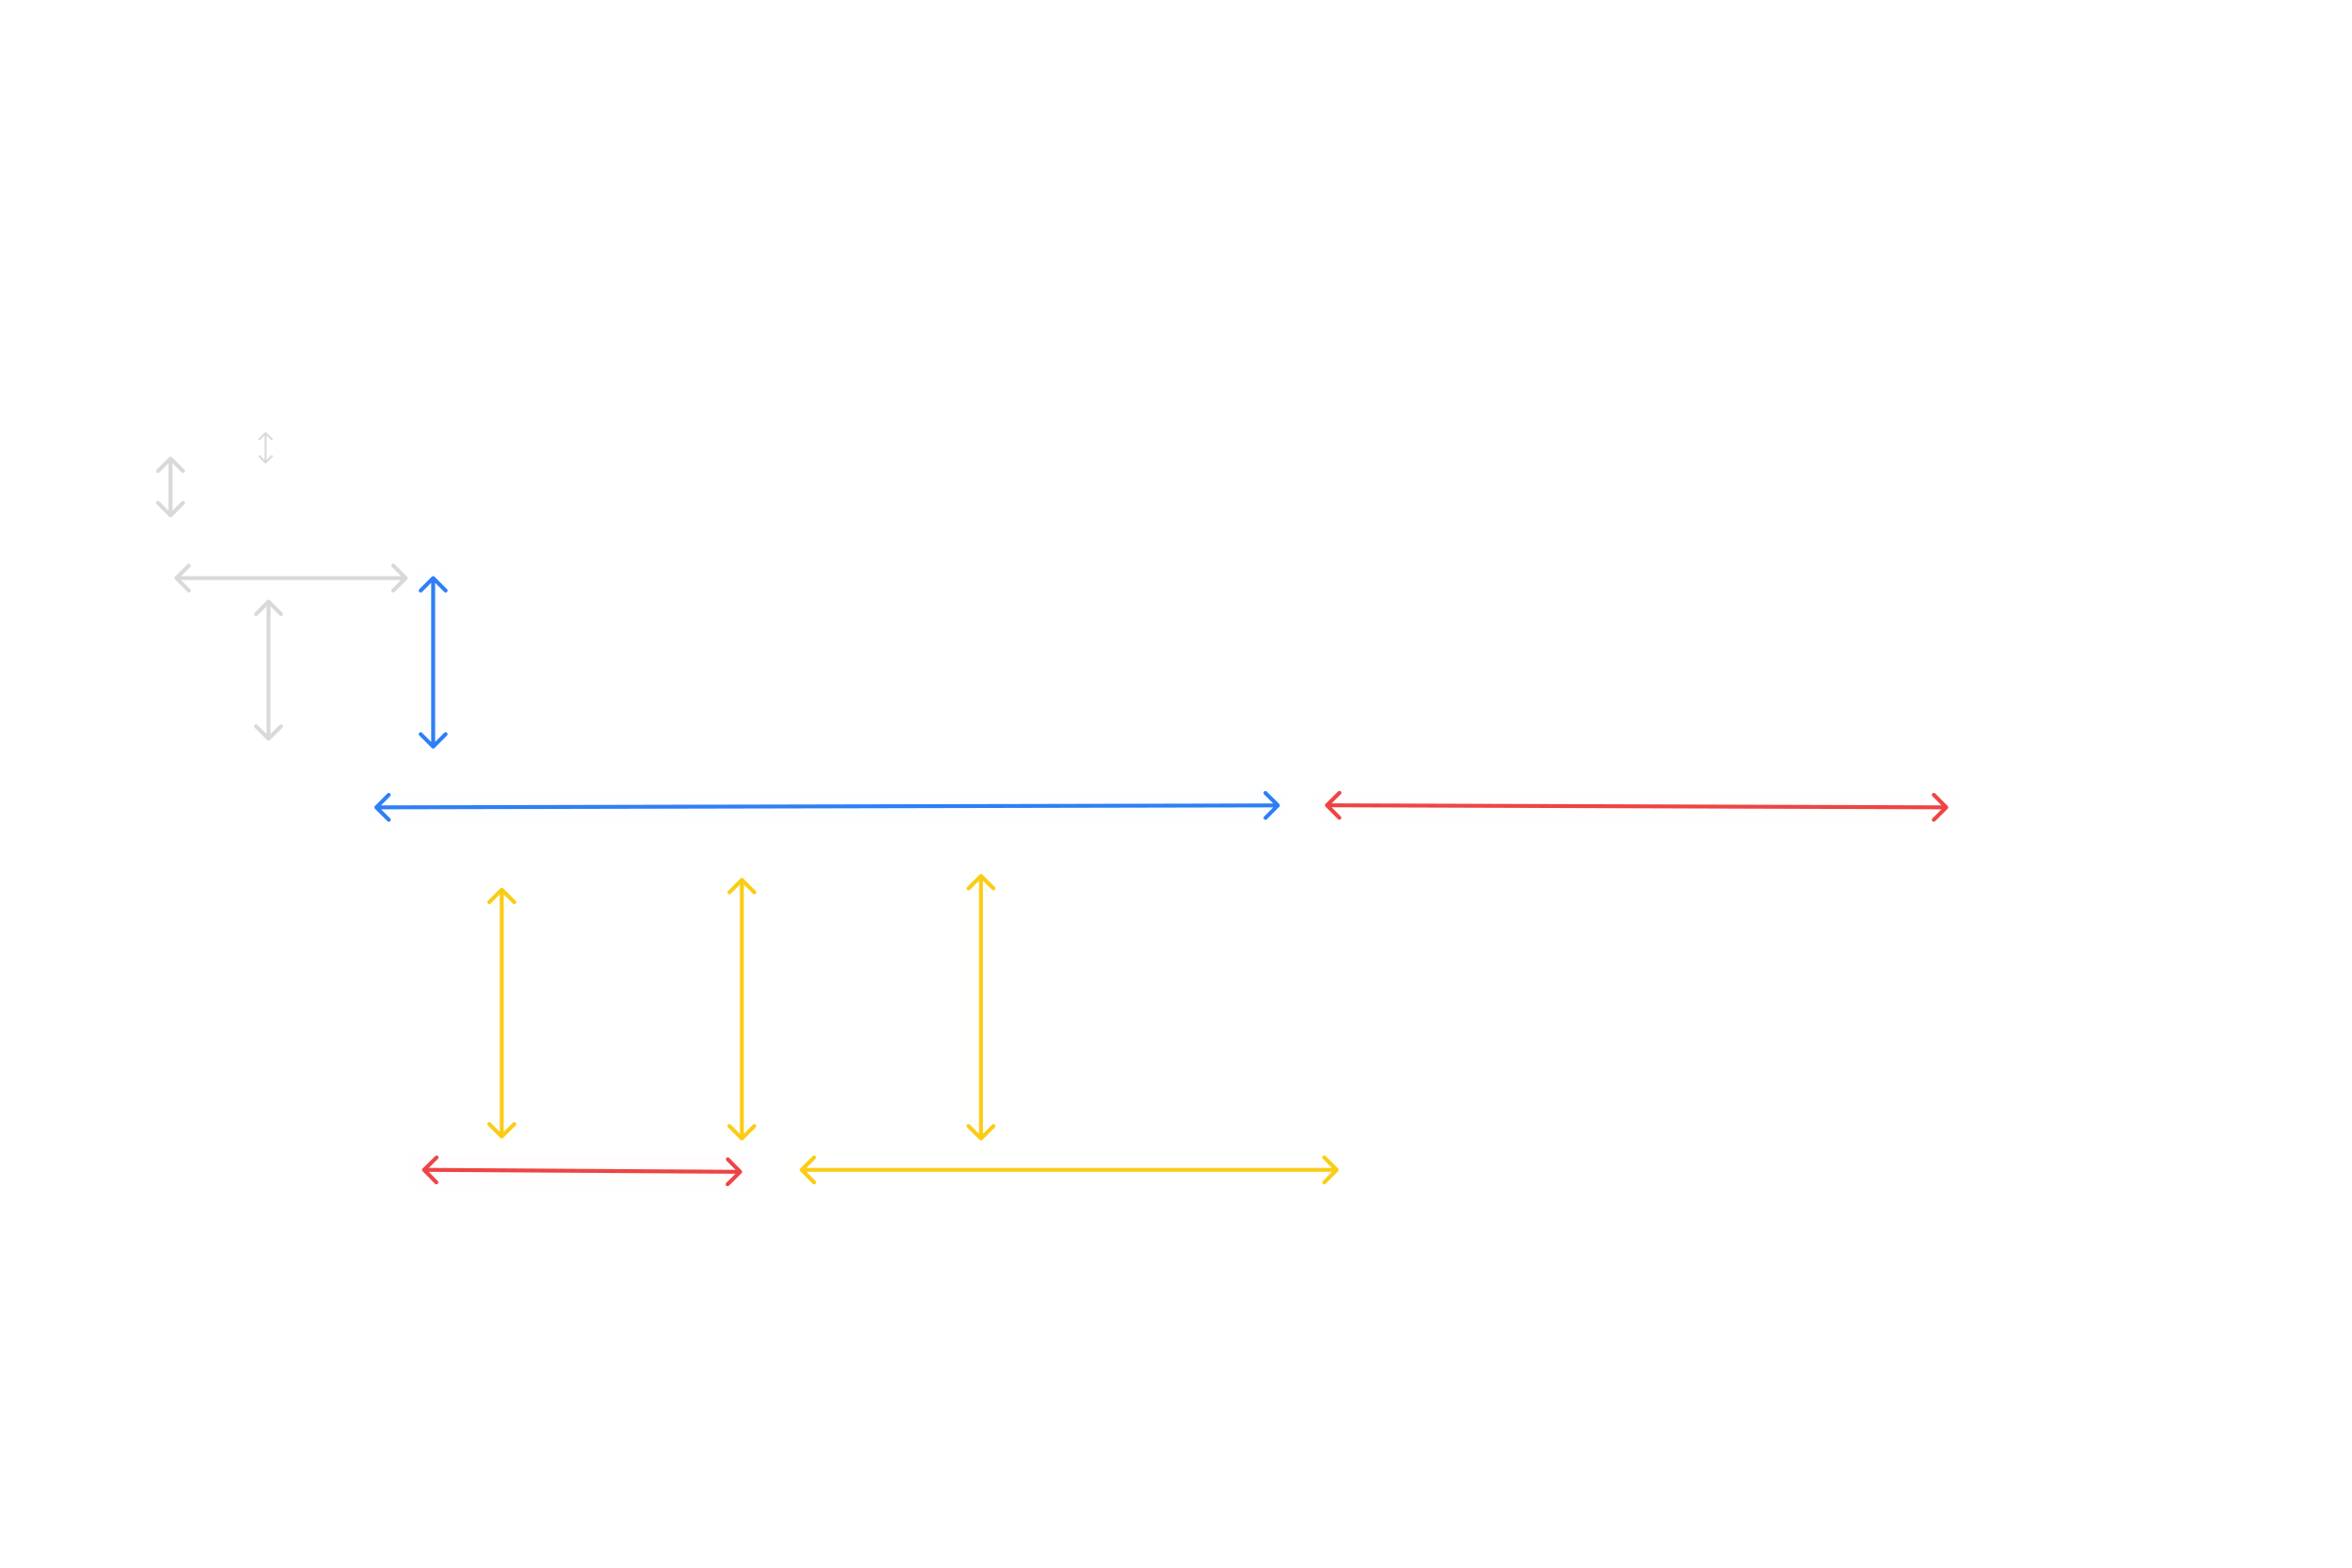 <svg width="1200" height="800" viewBox="0 0 1200 800" fill="none" xmlns="http://www.w3.org/2000/svg">
<g id="101_1">
<g id="zones">
<g id="z-101-1-e-250-252">
<rect id="hitbox" x="493" y="444" width="14" height="142" fill="#FACC15" fill-opacity="0.01"/>
<path id="arrow" d="M501.207 446.293C500.817 445.902 500.183 445.902 499.793 446.293L493.429 452.657C493.038 453.047 493.038 453.681 493.429 454.071C493.819 454.462 494.453 454.462 494.843 454.071L500.5 448.414L506.157 454.071C506.547 454.462 507.181 454.462 507.571 454.071C507.962 453.681 507.962 453.047 507.571 452.657L501.207 446.293ZM499.793 581.707C500.183 582.098 500.817 582.098 501.207 581.707L507.571 575.343C507.962 574.953 507.962 574.319 507.571 573.929C507.181 573.538 506.547 573.538 506.157 573.929L500.5 579.586L494.843 573.929C494.453 573.538 493.819 573.538 493.429 573.929C493.038 574.319 493.038 574.953 493.429 575.343L499.793 581.707ZM500.5 447L499.5 447L499.5 581L500.5 581L501.5 581L501.5 447L500.5 447Z" fill="#FACC15"/>
</g>
<g id="z-101-1-e-240-244">
<rect id="hitbox_2" x="371" y="447" width="15" height="139" fill="#FACC15" fill-opacity="0.01"/>
<path id="arrow_2" d="M379.207 448.293C378.817 447.902 378.183 447.902 377.793 448.293L371.429 454.657C371.038 455.047 371.038 455.681 371.429 456.071C371.819 456.462 372.453 456.462 372.843 456.071L378.5 450.414L384.157 456.071C384.547 456.462 385.181 456.462 385.571 456.071C385.962 455.681 385.962 455.047 385.571 454.657L379.207 448.293ZM377.793 581.707C378.183 582.098 378.817 582.098 379.207 581.707L385.571 575.343C385.962 574.953 385.962 574.319 385.571 573.929C385.181 573.538 384.547 573.538 384.157 573.929L378.5 579.586L372.843 573.929C372.453 573.538 371.819 573.538 371.429 573.929C371.038 574.319 371.038 574.953 371.429 575.343L377.793 581.707ZM378.5 449H377.5V581H378.5H379.5V449H378.5Z" fill="#FACC15"/>
</g>
<g id="z-101-1-e-230-234">
<rect id="hitbox_3" x="249" y="447" width="15" height="139" fill="#FACC15" fill-opacity="0.01"/>
<path id="arrow_3" d="M256.707 453.293C256.317 452.902 255.683 452.902 255.293 453.293L248.929 459.657C248.538 460.047 248.538 460.681 248.929 461.071C249.319 461.462 249.953 461.462 250.343 461.071L256 455.414L261.657 461.071C262.047 461.462 262.681 461.462 263.071 461.071C263.462 460.681 263.462 460.047 263.071 459.657L256.707 453.293ZM255.293 580.707C255.683 581.098 256.317 581.098 256.707 580.707L263.071 574.343C263.462 573.953 263.462 573.319 263.071 572.929C262.681 572.538 262.047 572.538 261.657 572.929L256 578.586L250.343 572.929C249.953 572.538 249.319 572.538 248.929 572.929C248.538 573.319 248.538 573.953 248.929 574.343L255.293 580.707ZM256 454L255 454L255 580L256 580L257 580L257 454L256 454Z" fill="#FACC15"/>
</g>
<g id="z-101-1-a-lib-i-c">
<rect id="hitbox_4" x="671" y="405" width="328" height="13" fill="#EF4444" fill-opacity="0.01"/>
<path id="arrow_4" d="M993.705 412.709C994.097 412.32 994.099 411.687 993.709 411.295L987.367 404.91C986.978 404.518 986.345 404.516 985.953 404.905C985.561 405.294 985.559 405.928 985.948 406.319L991.586 411.995L985.91 417.633C985.518 418.022 985.516 418.655 985.905 419.047C986.294 419.439 986.928 419.441 987.319 419.052L993.705 412.709ZM676.295 410.23C675.904 410.619 675.901 411.252 676.291 411.644L682.633 418.03C683.022 418.421 683.656 418.424 684.047 418.034C684.439 417.645 684.441 417.012 684.052 416.62L678.414 410.944L684.09 405.307C684.482 404.917 684.484 404.284 684.095 403.892C683.706 403.5 683.073 403.498 682.681 403.888L676.295 410.23ZM993 412L993.003 411L677.004 409.94L677 410.94L676.997 411.94L992.997 413L993 412Z" fill="#EF4444"/>
</g>
<g id="z-101-1-e-236-257">
<rect id="hitbox_5" x="188" y="404" width="468" height="14" fill="#2E7FF6" fill-opacity="0.01"/>
<path id="arrow_5" d="M652.709 411.706C653.098 411.314 653.097 410.681 652.706 410.291L646.328 403.941C645.936 403.552 645.303 403.553 644.914 403.944C644.524 404.336 644.525 404.969 644.917 405.359L650.586 411.003L644.941 416.672C644.552 417.064 644.553 417.697 644.944 418.086C645.336 418.476 645.969 418.475 646.359 418.083L652.709 411.706ZM191.291 411.294C190.902 411.686 190.903 412.319 191.294 412.709L197.672 419.059C198.064 419.448 198.697 419.447 199.086 419.056C199.476 418.664 199.475 418.031 199.083 417.641L193.414 411.997L199.059 406.328C199.448 405.936 199.447 405.303 199.056 404.914C198.664 404.524 198.031 404.525 197.641 404.917L191.291 411.294ZM652 411L651.998 410L191.998 411L192 412L192.002 413L652.002 412L652 411Z" fill="#2E7FF6"/>
</g>
<g id="z-101-1-e-211-fo-ric">
<rect id="hitbox_6" x="401" y="590" width="288" height="14" fill="#FACC15" fill-opacity="0.01"/>
<path id="arrow_6" d="M682.707 597.707C683.098 597.317 683.098 596.683 682.707 596.293L676.343 589.929C675.953 589.538 675.319 589.538 674.929 589.929C674.538 590.319 674.538 590.953 674.929 591.343L680.586 597L674.929 602.657C674.538 603.047 674.538 603.681 674.929 604.071C675.319 604.462 675.953 604.462 676.343 604.071L682.707 597.707ZM408.293 596.293C407.902 596.683 407.902 597.317 408.293 597.707L414.657 604.071C415.047 604.462 415.681 604.462 416.071 604.071C416.462 603.681 416.462 603.047 416.071 602.657L410.414 597L416.071 591.343C416.462 590.953 416.462 590.319 416.071 589.929C415.681 589.538 415.047 589.538 414.657 589.929L408.293 596.293ZM682 597V596H409V597V598H682V597Z" fill="#FACC15"/>
</g>
<g id="z-101-1-e-216-gs-218-wing">
<rect id="hitbox_7" x="209.987" y="590" width="174.013" height="15" fill="#EF4444" fill-opacity="0.01"/>
<path id="arrow_7" d="M378.349 598.712C378.744 598.324 378.75 597.69 378.364 597.297L372.065 590.893C371.678 590.5 371.045 590.496 370.651 590.884C370.256 591.272 370.25 591.906 370.636 592.299L376.235 597.991L370.52 603.612C370.126 604 370.119 604.633 370.506 605.026C370.892 605.419 371.525 605.423 371.92 605.035L378.349 598.712ZM215.639 596.264C215.244 596.652 215.238 597.285 215.624 597.678L221.923 604.082C222.309 604.475 222.942 604.479 223.337 604.091C223.731 603.703 223.738 603.07 223.351 602.677L217.753 596.985L223.467 591.364C223.862 590.976 223.868 590.343 223.482 589.95C223.095 589.557 222.462 589.553 222.068 589.941L215.639 596.264ZM377.649 598L377.659 597L216.349 595.976L216.338 596.976L216.328 597.976L377.639 599L377.649 598Z" fill="#EF4444"/>
</g>
<g id="z-101-1-a-iao">
<rect id="hitbox_8" x="215" y="291" width="12" height="93" fill="#2E7FF6" fill-opacity="0.01"/>
<path id="arrow_8" d="M221.707 294.293C221.317 293.902 220.683 293.902 220.293 294.293L213.929 300.657C213.538 301.047 213.538 301.681 213.929 302.071C214.319 302.462 214.953 302.462 215.343 302.071L221 296.414L226.657 302.071C227.047 302.462 227.681 302.462 228.071 302.071C228.462 301.681 228.462 301.047 228.071 300.657L221.707 294.293ZM220.293 381.707C220.683 382.098 221.317 382.098 221.707 381.707L228.071 375.343C228.462 374.953 228.462 374.319 228.071 373.929C227.681 373.538 227.047 373.538 226.657 373.929L221 379.586L215.343 373.929C214.953 373.538 214.319 373.538 213.929 373.929C213.538 374.319 213.538 374.953 213.929 375.343L220.293 381.707ZM221 295H220V381H221H222V295H221Z" fill="#2E7FF6"/>
</g>
<g id="z-101-1-a-iao-afd">
<rect id="hitbox_9" x="87" y="290" width="123" height="9" fill="#D9D9D9" fill-opacity="0.01"/>
<path id="arrow_9" d="M207.707 295.707C208.098 295.317 208.098 294.683 207.707 294.293L201.343 287.929C200.953 287.538 200.319 287.538 199.929 287.929C199.538 288.319 199.538 288.953 199.929 289.343L205.586 295L199.929 300.657C199.538 301.047 199.538 301.681 199.929 302.071C200.319 302.462 200.953 302.462 201.343 302.071L207.707 295.707ZM89.293 294.293C88.902 294.683 88.902 295.317 89.293 295.707L95.657 302.071C96.047 302.462 96.68 302.462 97.071 302.071C97.462 301.681 97.462 301.047 97.071 300.657L91.414 295L97.071 289.343C97.462 288.953 97.462 288.319 97.071 287.929C96.68 287.538 96.047 287.538 95.657 287.929L89.293 294.293ZM207 295V294H90V295V296H207V295Z" fill="#D9D9D9"/>
</g>
<g id="z-101-1-a-201-205">
<rect id="hitbox_10" x="79" y="232" width="16" height="33" fill="#D9D9D9" fill-opacity="0.01"/>
<path id="arrow_10" d="M87.707 233.293C87.317 232.902 86.683 232.902 86.293 233.293L79.929 239.657C79.538 240.047 79.538 240.681 79.929 241.071C80.32 241.462 80.953 241.462 81.343 241.071L87 235.414L92.657 241.071C93.047 241.462 93.68 241.462 94.071 241.071C94.462 240.681 94.462 240.047 94.071 239.657L87.707 233.293ZM86.293 263.707C86.683 264.098 87.317 264.098 87.707 263.707L94.071 257.343C94.462 256.953 94.462 256.319 94.071 255.929C93.68 255.538 93.047 255.538 92.657 255.929L87 261.586L81.343 255.929C80.953 255.538 80.32 255.538 79.929 255.929C79.538 256.319 79.538 256.953 79.929 257.343L86.293 263.707ZM87 234H86V263H87H88V234H87Z" fill="#D9D9D9"/>
</g>
<g id="z-101-1-a-202-206-207">
<rect id="hitbox_11" x="127" y="218" width="16" height="21" fill="#D9D9D9" fill-opacity="0.01"/>
<path id="arrow_11" d="M135.854 220.646C135.658 220.451 135.342 220.451 135.146 220.646L131.964 223.828C131.769 224.024 131.769 224.34 131.964 224.536C132.16 224.731 132.476 224.731 132.672 224.536L135.5 221.707L138.328 224.536C138.524 224.731 138.84 224.731 139.036 224.536C139.231 224.34 139.231 224.024 139.036 223.828L135.854 220.646ZM135.146 236.354C135.342 236.549 135.658 236.549 135.854 236.354L139.036 233.172C139.231 232.976 139.231 232.66 139.036 232.464C138.84 232.269 138.524 232.269 138.328 232.464L135.5 235.293L132.672 232.464C132.476 232.269 132.16 232.269 131.964 232.464C131.769 232.66 131.769 232.976 131.964 233.172L135.146 236.354ZM135.5 221H135V236H135.5H136V221H135.5Z" fill="#D9D9D9"/>
</g>
<g id="z-101-1-a-245-246">
<rect id="hitbox_12" x="130" y="303" width="13" height="78" fill="#D9D9D9" fill-opacity="0.01"/>
<path id="arrow_12" d="M137.707 306.293C137.317 305.902 136.683 305.902 136.293 306.293L129.929 312.657C129.538 313.047 129.538 313.681 129.929 314.071C130.319 314.462 130.953 314.462 131.343 314.071L137 308.414L142.657 314.071C143.047 314.462 143.681 314.462 144.071 314.071C144.462 313.681 144.462 313.047 144.071 312.657L137.707 306.293ZM136.293 377.707C136.683 378.098 137.317 378.098 137.707 377.707L144.071 371.343C144.462 370.953 144.462 370.319 144.071 369.929C143.681 369.538 143.047 369.538 142.657 369.929L137 375.586L131.343 369.929C130.953 369.538 130.319 369.538 129.929 369.929C129.538 370.319 129.538 370.953 129.929 371.343L136.293 377.707ZM137 307H136V377H137H138V307H137Z" fill="#D9D9D9"/>
</g>
</g>
</g>
</svg>
